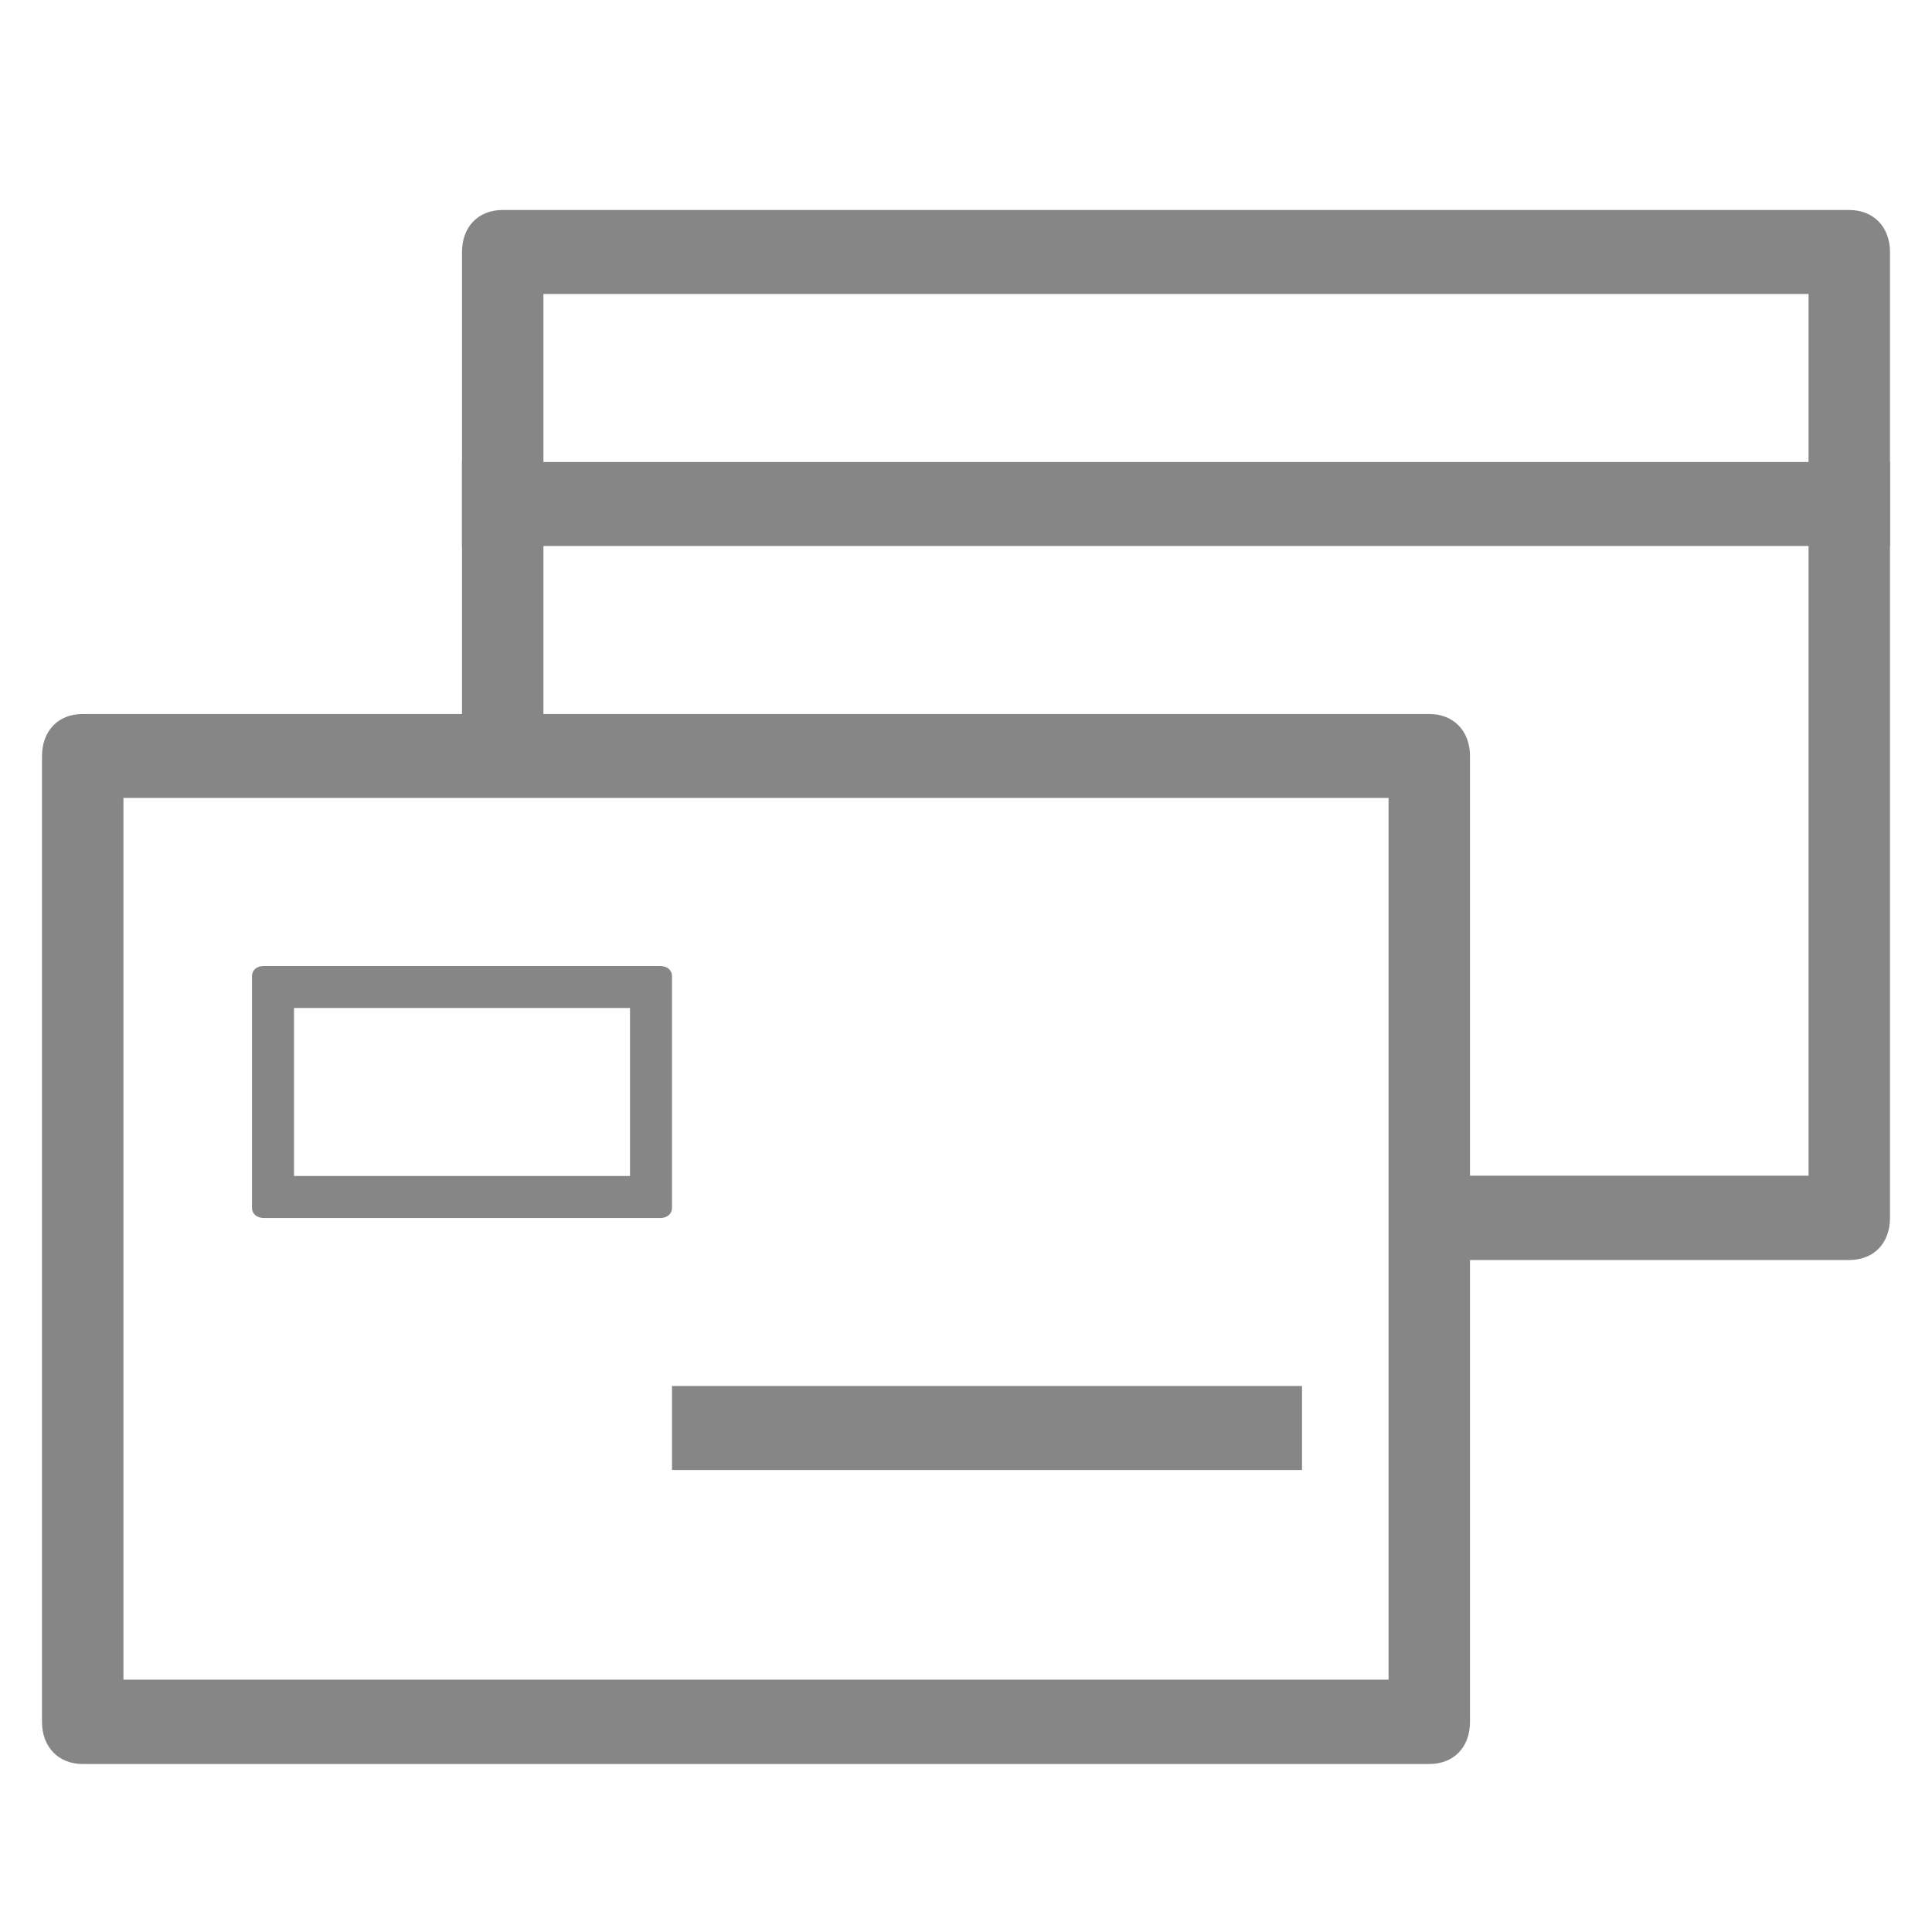 <svg width="46" height="46" viewBox="0 0 46 46" fill="none" xmlns="http://www.w3.org/2000/svg">
<path d="M1.969 17C1.382 17 1 17.404 1 18.004V40.996C1 41.596 1.391 42 1.969 42H34.031C34.618 42 35 41.596 35 40.996V18.004C35 17.404 34.609 17 34.031 17H1.969ZM33.061 39.992H2.939V18.999H33.061V39.992Z" fill="#878686"/>
<path d="M11.969 5C11.382 5 11 5.404 11 6.004V17.5L34 18C34 18.601 33.422 27.992 34 27.992V30H44.031C44.618 30 45 29.596 45 28.996V6.004C45 5.404 44.609 5 44.031 5H11.969ZM43.061 27.992H34V18L12.939 17.495V6.999H43.061V27.992Z" fill="#878686"/>
<rect x="11" y="11" width="34" height="2" fill="#878686"/>
<path d="M6.285 23C6.112 23 6 23.097 6 23.241V28.759C6 28.903 6.115 29 6.285 29H15.715C15.888 29 16 28.903 16 28.759V23.241C16 23.097 15.885 23 15.715 23H6.285ZM15 28H7V24H15V28Z" fill="#878686"/>
<rect x="16" y="33" width="15" height="2" fill="#878686"/>
</svg>

